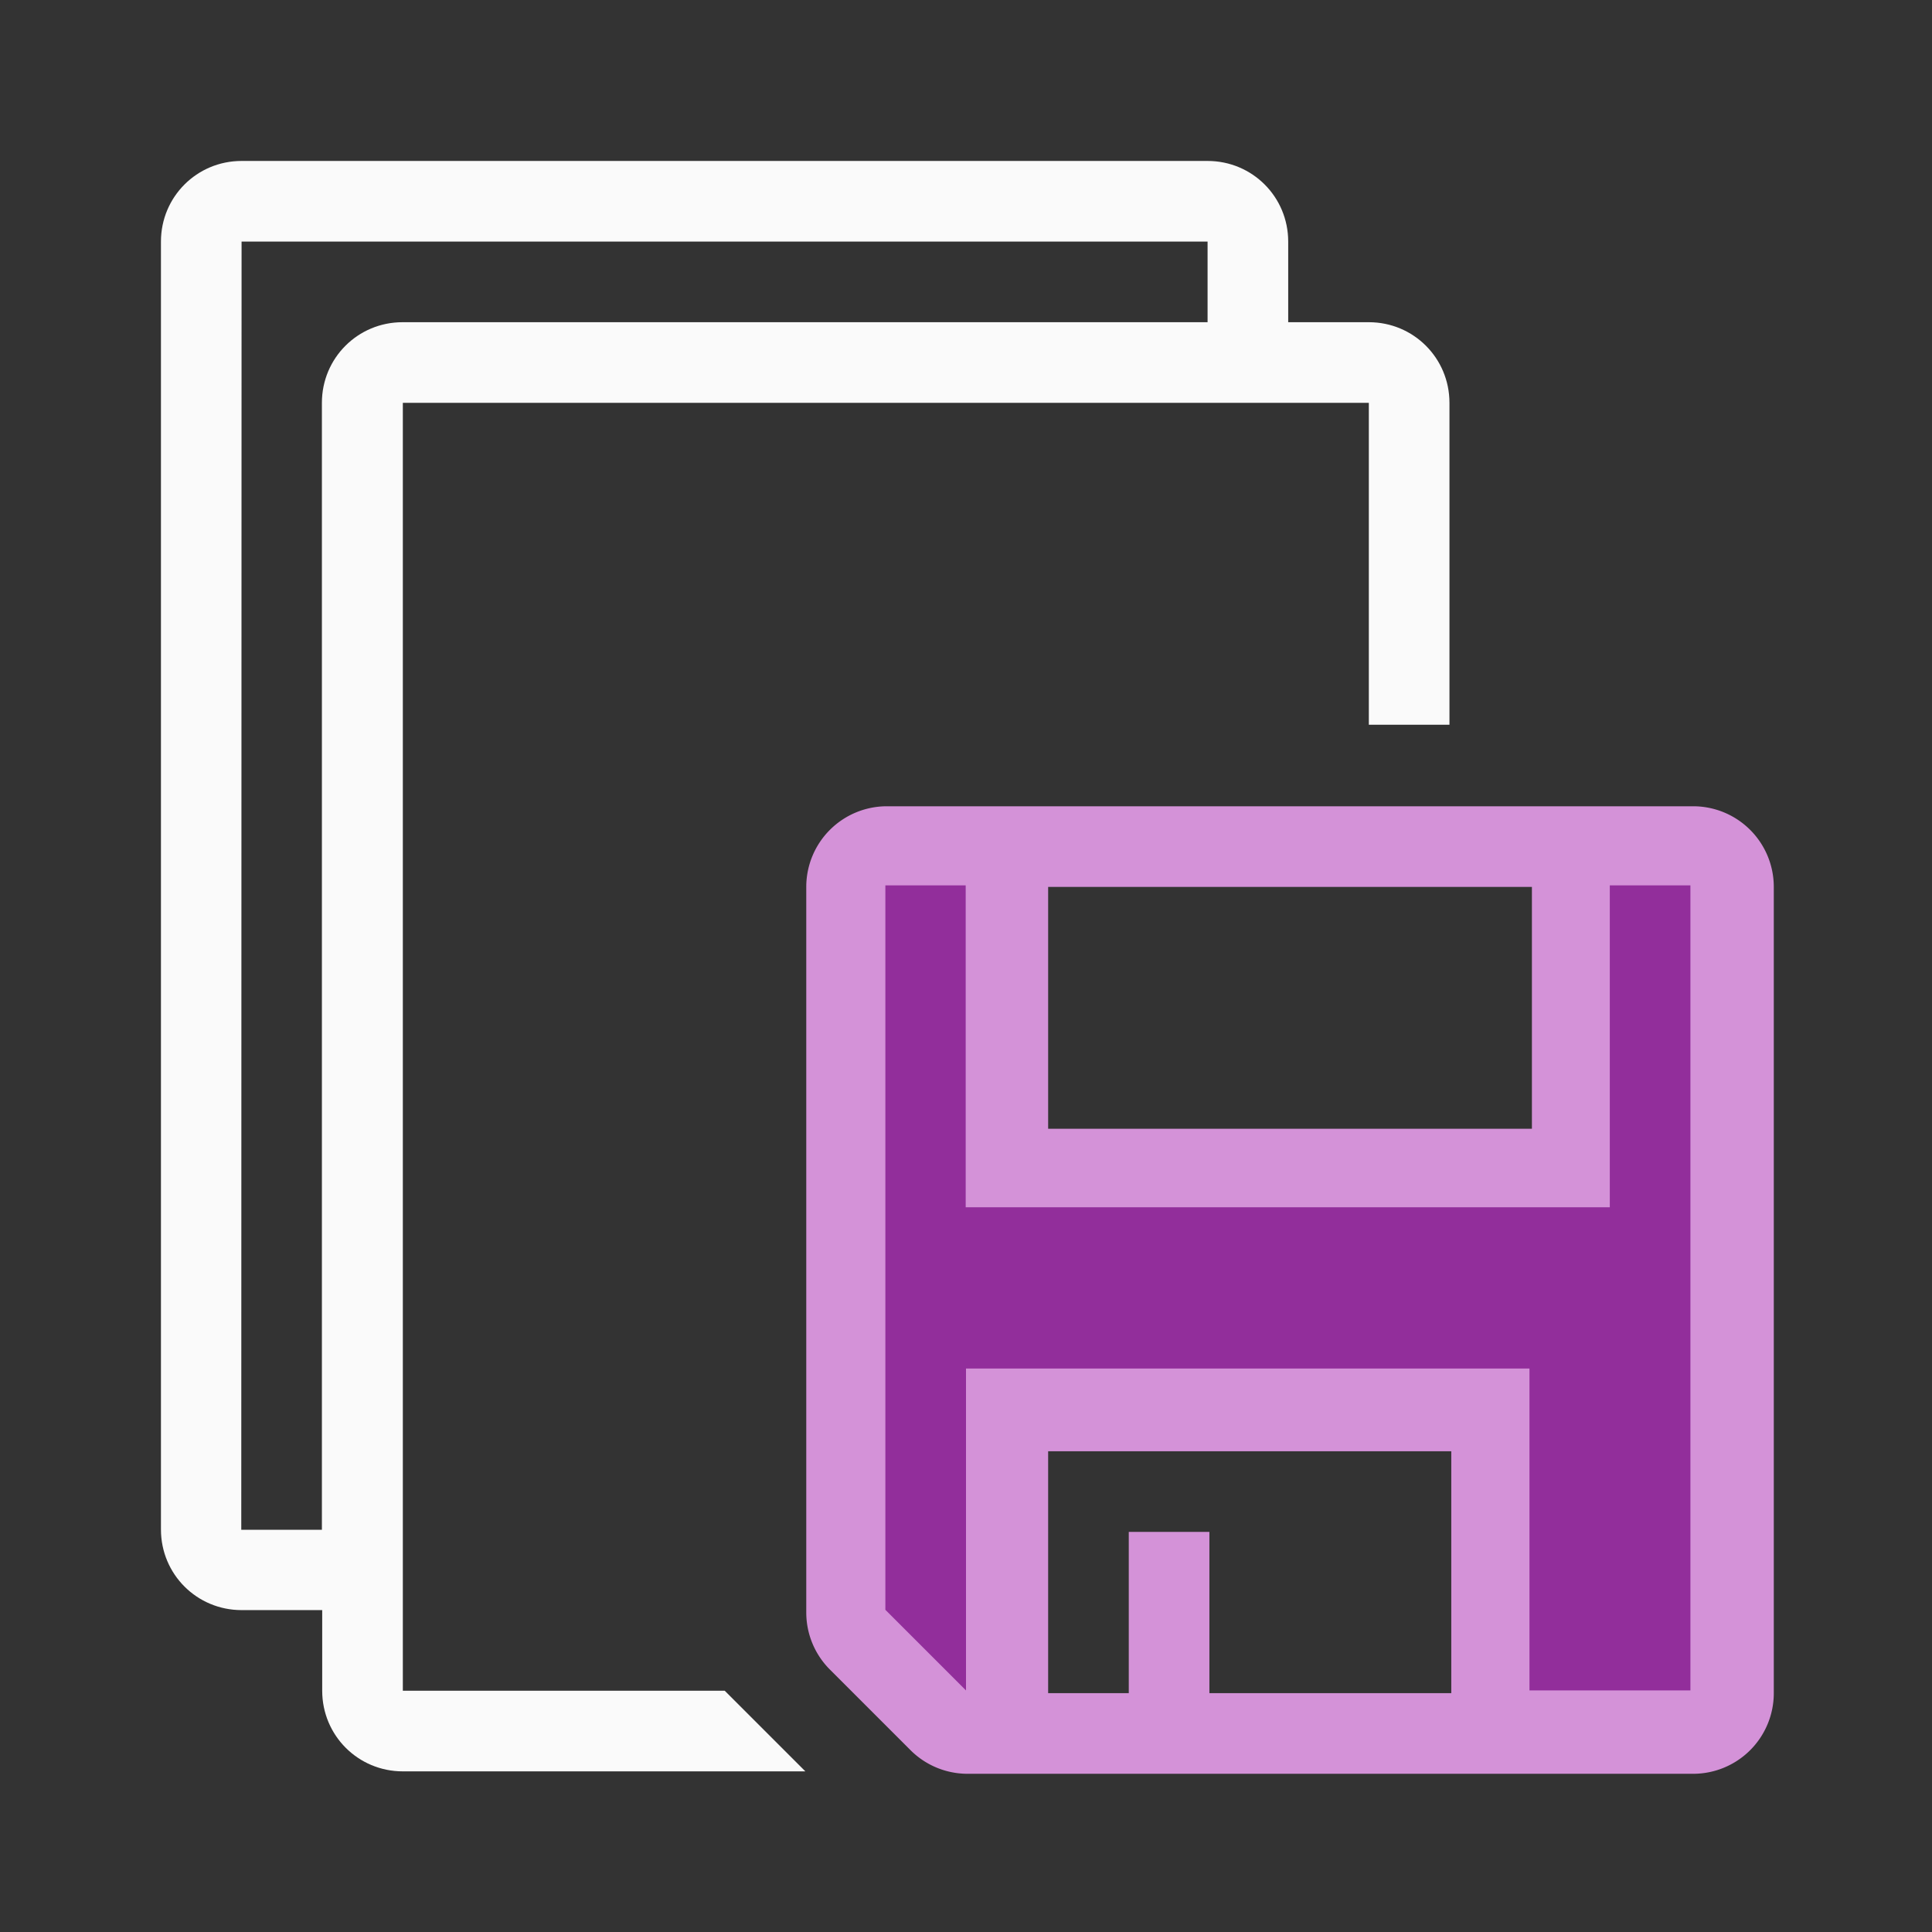 <svg height="24" viewBox="0 0 6.35 6.35" width="24" xmlns="http://www.w3.org/2000/svg"><rect x="0" y="0" width="6.35" height="6.35" fill="#333333" stroke="none"/><g stroke-width=".265" transform="translate(0 -290.65)"><path d="m.794 291.179c-.147 0-.265.118-.265.265v4.233c0 .147.118.265.265.265h.265v.265c0 .147.118.265.265.265h1.323l-.265-.265h-1.058v-4.233h3.175v1.058h.265v-1.058c0-.147-.118-.265-.265-.265h-.265v-.265c0-.147-.118-.265-.265-.265zm0 .265h3.175v.265h-2.646c-.147 0-.265.118-.265.265v3.704h-.265z" fill="#fafafa"/><path d="m11 10a1 1 0 0 0 -1 1v9a1 1 0 0 0 .293.707l1 1a1 1 0 0 0 .707.293h9a1 1 0 0 0 1-1v-10a1 1 0 0 0 -1-1zm2 1h6v3h-6zm0 7h5v3h-3v-2h-1v2h-1z" fill="#d492d8" stroke-width="1" transform="matrix(.265 0 0 .265 0 290.65)"/><path d="m2.91 293.56v2.381l.265.265v-1.058h1.852v1.058h.529v-2.646h-.265v1.058h-2.117v-1.058z" fill="#922e9b"/></g></svg>